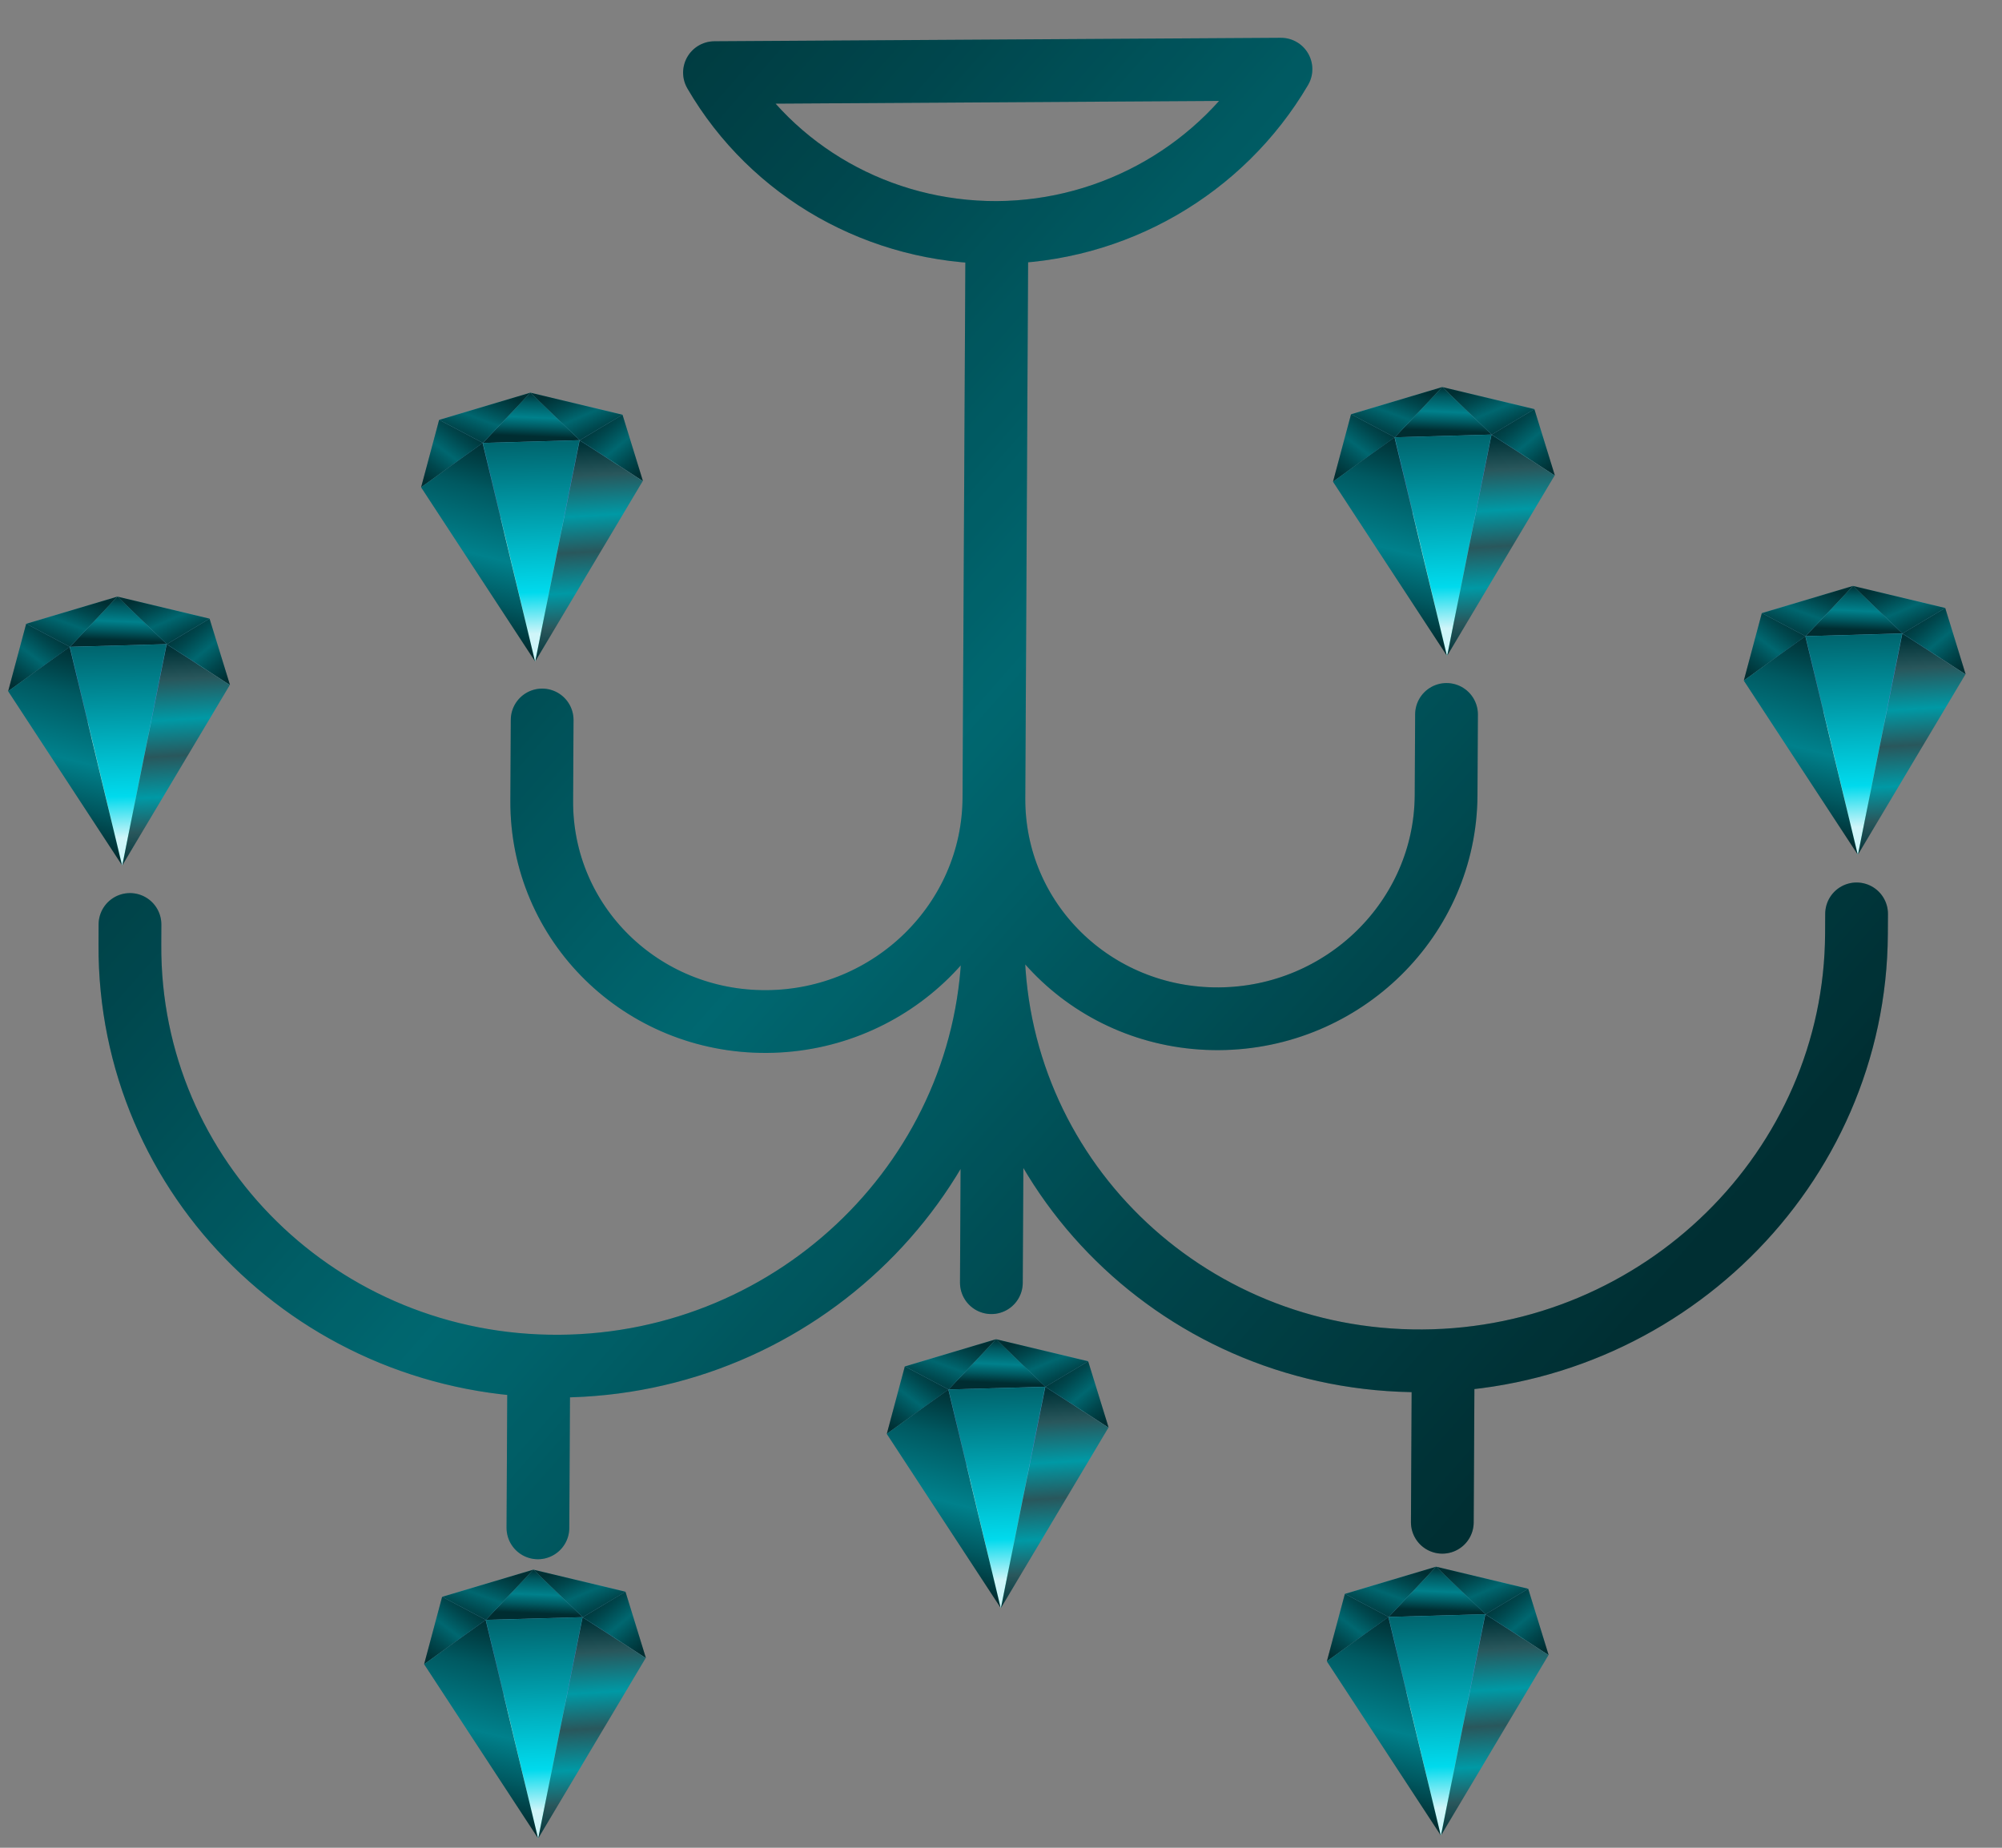 <svg width="52" height="48" viewBox="0 0 52 48" fill="none" xmlns="http://www.w3.org/2000/svg">
<rect x="0" y="0" width="52" height="48" fill="#808080" stroke="none"/>
<path d="M25.893 6.039C22.85 6.048 20.06 4.47 18.558 1.887L33.272 1.797C31.742 4.398 28.936 6.021 25.893 6.039ZM25.893 6.039L25.75 33.321M13.994 35.482L13.972 39.69M37.485 35.337L37.463 39.545M14.082 18.703L14.071 20.802C14.054 23.992 16.667 26.557 19.913 26.537C23.159 26.517 25.799 23.92 25.816 20.73C25.799 23.92 28.413 26.485 31.659 26.465C34.904 26.445 37.545 23.847 37.561 20.657L37.572 18.559M3.376 24.015L3.374 24.54C3.342 30.626 8.335 35.527 14.528 35.489C20.721 35.451 25.765 30.488 25.797 24.402C25.765 30.488 30.758 35.389 36.951 35.351C43.144 35.313 48.188 30.35 48.22 24.264L48.223 23.74" stroke="url(#paint0_linear_929_5737)" stroke-width="1.63" stroke-linecap="round" stroke-linejoin="round"/>
<path d="M25.893 6.039C22.85 6.048 20.06 4.47 18.558 1.887L33.272 1.797C31.742 4.398 28.936 6.021 25.893 6.039ZM25.893 6.039L25.75 33.321M13.994 35.482L13.972 39.69M37.485 35.337L37.463 39.545M14.082 18.703L14.071 20.802C14.054 23.992 16.667 26.557 19.913 26.537C23.159 26.517 25.799 23.92 25.816 20.73C25.799 23.92 28.413 26.485 31.659 26.465C34.904 26.445 37.545 23.847 37.561 20.657L37.572 18.559M3.376 24.015L3.374 24.54C3.342 30.626 8.335 35.527 14.528 35.489C20.721 35.451 25.765 30.488 25.797 24.402C25.765 30.488 30.758 35.389 36.951 35.351C43.144 35.313 48.188 30.35 48.22 24.264L48.223 23.74" stroke="black" stroke-opacity="0.2" stroke-width="1.63" stroke-linecap="round" stroke-linejoin="round"/>
<path d="M15.175 44.339L12.659 44.41L13.898 43.316L15.175 44.339Z" fill="url(#paint1_linear_929_5737)"/>
<path d="M15.171 44.34L12.658 44.411L13.976 47.755L15.171 44.34Z" fill="url(#paint2_linear_929_5737)"/>
<path d="M16.288 42.369L13.899 43.317L15.176 44.34L16.288 42.369Z" fill="url(#paint3_linear_929_5737)"/>
<path d="M11.477 42.503L13.899 43.316L16.289 42.367L16.244 41.349L13.853 40.776L11.485 41.482L11.477 42.503Z" fill="url(#paint4_linear_929_5737)" fill-opacity="0.5"/>
<path d="M12.617 42.083L11.015 43.234L12.66 44.409L15.176 44.339L16.776 43.072L15.133 42.012L12.617 42.083Z" fill="url(#paint5_radial_929_5737)" fill-opacity="0.5"/>
<path d="M15.135 42.01L12.62 42.08L13.854 40.775L15.135 42.01Z" fill="url(#paint6_linear_929_5737)"/>
<path d="M15.129 42.011L12.619 42.082L13.978 47.755L15.129 42.011Z" fill="url(#paint7_linear_929_5737)"/>
<path d="M11.486 41.481L12.619 42.08L13.854 40.775L11.486 41.481Z" fill="url(#paint8_linear_929_5737)"/>
<path d="M11.486 41.481L12.619 42.08L13.854 40.775L11.486 41.481Z" fill="black" fill-opacity="0.2"/>
<path d="M16.247 41.349L15.136 42.01L13.855 40.776L16.247 41.349Z" fill="url(#paint9_linear_929_5737)"/>
<path d="M16.247 41.349L15.136 42.01L13.855 40.776L16.247 41.349Z" fill="black" fill-opacity="0.2"/>
<path d="M11.484 41.481L12.616 42.08L11.016 43.232L11.484 41.481Z" fill="url(#paint10_linear_929_5737)"/>
<path d="M11.484 41.481L12.616 42.08L11.016 43.232L11.484 41.481Z" fill="black" fill-opacity="0.2"/>
<path d="M16.246 41.349L15.136 42.012L16.777 43.072L16.246 41.349Z" fill="url(#paint11_linear_929_5737)"/>
<path d="M16.246 41.349L15.136 42.012L16.777 43.072L16.246 41.349Z" fill="black" fill-opacity="0.2"/>
<path d="M13.975 47.754L12.615 42.081L11.016 43.233L13.975 47.754Z" fill="url(#paint12_linear_929_5737)"/>
<path d="M13.98 47.756L15.132 42.012L16.771 43.072L13.98 47.756Z" fill="url(#paint13_linear_929_5737)"/>
<path d="M27.193 38.354L24.677 38.425L25.916 37.331L27.193 38.354Z" fill="url(#paint14_linear_929_5737)"/>
<path d="M27.19 38.355L24.677 38.426L25.995 41.77L27.19 38.355Z" fill="url(#paint15_linear_929_5737)"/>
<path d="M28.307 36.384L25.917 37.332L27.194 38.354L28.307 36.384Z" fill="url(#paint16_linear_929_5737)"/>
<path d="M23.496 36.518L25.918 37.33L28.308 36.382L28.262 35.363L25.871 34.791L23.504 35.497L23.496 36.518Z" fill="url(#paint17_linear_929_5737)" fill-opacity="0.5"/>
<path d="M24.635 36.097L23.033 37.248L24.678 38.424L27.193 38.353L28.793 37.086L27.151 36.026L24.635 36.097Z" fill="url(#paint18_radial_929_5737)" fill-opacity="0.5"/>
<path d="M27.154 36.024L24.638 36.095L25.873 34.79L27.154 36.024Z" fill="url(#paint19_linear_929_5737)"/>
<path d="M27.146 36.026L24.636 36.096L25.995 41.77L27.146 36.026Z" fill="url(#paint20_linear_929_5737)"/>
<path d="M23.504 35.496L24.638 36.095L25.872 34.789L23.504 35.496Z" fill="url(#paint21_linear_929_5737)"/>
<path d="M23.504 35.496L24.638 36.095L25.872 34.789L23.504 35.496Z" fill="black" fill-opacity="0.2"/>
<path d="M28.265 35.363L27.154 36.025L25.873 34.79L28.265 35.363Z" fill="url(#paint22_linear_929_5737)"/>
<path d="M28.265 35.363L27.154 36.025L25.873 34.79L28.265 35.363Z" fill="black" fill-opacity="0.2"/>
<path d="M23.502 35.496L24.635 36.095L23.034 37.247L23.502 35.496Z" fill="url(#paint23_linear_929_5737)"/>
<path d="M23.502 35.496L24.635 36.095L23.034 37.247L23.502 35.496Z" fill="black" fill-opacity="0.2"/>
<path d="M28.264 35.364L27.154 36.026L28.796 37.086L28.264 35.364Z" fill="url(#paint24_linear_929_5737)"/>
<path d="M28.264 35.364L27.154 36.026L28.796 37.086L28.264 35.364Z" fill="black" fill-opacity="0.2"/>
<path d="M25.991 41.769L24.632 36.096L23.032 37.248L25.991 41.769Z" fill="url(#paint25_linear_929_5737)"/>
<path d="M25.999 41.77L27.151 36.026L28.79 37.087L25.999 41.77Z" fill="url(#paint26_linear_929_5737)"/>
<path d="M38.623 44.263L36.107 44.333L37.346 43.24L38.623 44.263Z" fill="url(#paint27_linear_929_5737)"/>
<path d="M38.62 44.264L36.107 44.334L37.425 47.678L38.62 44.264Z" fill="url(#paint28_linear_929_5737)"/>
<path d="M39.736 42.293L37.347 43.241L38.624 44.263L39.736 42.293Z" fill="url(#paint29_linear_929_5737)"/>
<path d="M34.926 42.426L37.348 43.239L39.738 42.291L39.693 41.272L37.301 40.699L34.934 41.406L34.926 42.426Z" fill="url(#paint30_linear_929_5737)" fill-opacity="0.5"/>
<path d="M36.065 42.006L34.463 43.157L36.108 44.333L38.623 44.262L40.223 42.995L38.581 41.935L36.065 42.006Z" fill="url(#paint31_radial_929_5737)" fill-opacity="0.5"/>
<path d="M38.583 41.933L36.068 42.004L37.303 40.699L38.583 41.933Z" fill="url(#paint32_linear_929_5737)"/>
<path d="M38.576 41.934L36.066 42.005L37.425 47.678L38.576 41.934Z" fill="url(#paint33_linear_929_5737)"/>
<path d="M34.934 41.405L36.068 42.004L37.302 40.698L34.934 41.405Z" fill="url(#paint34_linear_929_5737)"/>
<path d="M34.934 41.405L36.068 42.004L37.302 40.698L34.934 41.405Z" fill="black" fill-opacity="0.2"/>
<path d="M39.694 41.272L38.584 41.934L37.303 40.699L39.694 41.272Z" fill="url(#paint35_linear_929_5737)"/>
<path d="M39.694 41.272L38.584 41.934L37.303 40.699L39.694 41.272Z" fill="black" fill-opacity="0.2"/>
<path d="M34.932 41.405L36.065 42.004L34.464 43.156L34.932 41.405Z" fill="url(#paint36_linear_929_5737)"/>
<path d="M34.932 41.405L36.065 42.004L34.464 43.156L34.932 41.405Z" fill="black" fill-opacity="0.2"/>
<path d="M39.694 41.273L38.584 41.935L40.225 42.995L39.694 41.273Z" fill="url(#paint37_linear_929_5737)"/>
<path d="M39.694 41.273L38.584 41.935L40.225 42.995L39.694 41.273Z" fill="black" fill-opacity="0.2"/>
<path d="M37.422 47.678L36.062 42.005L34.463 43.157L37.422 47.678Z" fill="url(#paint38_linear_929_5737)"/>
<path d="M37.429 47.679L38.58 41.935L40.22 42.996L37.429 47.679Z" fill="url(#paint39_linear_929_5737)"/>
<path d="M49.453 18.785L46.938 18.856L48.176 17.763L49.453 18.785Z" fill="url(#paint40_linear_929_5737)"/>
<path d="M49.449 18.786L46.937 18.857L48.255 22.201L49.449 18.786Z" fill="url(#paint41_linear_929_5737)"/>
<path d="M50.567 16.815L48.178 17.763L49.454 18.785L50.567 16.815Z" fill="url(#paint42_linear_929_5737)"/>
<path d="M45.756 16.949L48.178 17.762L50.568 16.814L50.522 15.794L48.131 15.222L45.764 15.928L45.756 16.949Z" fill="url(#paint43_linear_929_5737)" fill-opacity="0.5"/>
<path d="M46.895 16.528L45.293 17.679L46.938 18.855L49.454 18.784L51.054 17.517L49.411 16.457L46.895 16.528Z" fill="url(#paint44_radial_929_5737)" fill-opacity="0.5"/>
<path d="M49.413 16.455L46.898 16.526L48.133 15.221L49.413 16.455Z" fill="url(#paint45_linear_929_5737)"/>
<path d="M49.406 16.457L46.896 16.527L48.256 22.201L49.406 16.457Z" fill="url(#paint46_linear_929_5737)"/>
<path d="M45.764 15.927L46.897 16.526L48.132 15.22L45.764 15.927Z" fill="url(#paint47_linear_929_5737)"/>
<path d="M45.764 15.927L46.897 16.526L48.132 15.22L45.764 15.927Z" fill="black" fill-opacity="0.2"/>
<path d="M50.525 15.794L49.415 16.456L48.134 15.222L50.525 15.794Z" fill="url(#paint48_linear_929_5737)"/>
<path d="M50.525 15.794L49.415 16.456L48.134 15.222L50.525 15.794Z" fill="black" fill-opacity="0.2"/>
<path d="M45.762 15.927L46.895 16.526L45.294 17.678L45.762 15.927Z" fill="url(#paint49_linear_929_5737)"/>
<path d="M45.762 15.927L46.895 16.526L45.294 17.678L45.762 15.927Z" fill="black" fill-opacity="0.2"/>
<path d="M50.525 15.795L49.415 16.457L51.056 17.518L50.525 15.795Z" fill="url(#paint50_linear_929_5737)"/>
<path d="M50.525 15.795L49.415 16.457L51.056 17.518L50.525 15.795Z" fill="black" fill-opacity="0.2"/>
<path d="M48.252 22.2L46.892 16.527L45.293 17.68L48.252 22.2Z" fill="url(#paint51_linear_929_5737)"/>
<path d="M48.259 22.201L49.411 16.457L51.05 17.518L48.259 22.201Z" fill="url(#paint52_linear_929_5737)"/>
<path d="M38.782 13.618L36.267 13.689L37.505 12.596L38.782 13.618Z" fill="url(#paint53_linear_929_5737)"/>
<path d="M38.779 13.62L36.267 13.691L37.585 17.035L38.779 13.62Z" fill="url(#paint54_linear_929_5737)"/>
<path d="M39.897 11.649L37.508 12.597L38.784 13.619L39.897 11.649Z" fill="url(#paint55_linear_929_5737)"/>
<path d="M35.086 11.783L37.508 12.595L39.897 11.647L39.852 10.628L37.461 10.056L35.093 10.762L35.086 11.783Z" fill="url(#paint56_linear_929_5737)" fill-opacity="0.5"/>
<path d="M36.225 11.362L34.623 12.513L36.268 13.688L38.784 13.618L40.384 12.351L38.741 11.291L36.225 11.362Z" fill="url(#paint57_radial_929_5737)" fill-opacity="0.5"/>
<path d="M38.743 11.289L36.228 11.36L37.462 10.055L38.743 11.289Z" fill="url(#paint58_linear_929_5737)"/>
<path d="M38.737 11.29L36.227 11.361L37.586 17.034L38.737 11.29Z" fill="url(#paint59_linear_929_5737)"/>
<path d="M35.094 10.761L36.227 11.36L37.462 10.054L35.094 10.761Z" fill="url(#paint60_linear_929_5737)"/>
<path d="M35.094 10.761L36.227 11.36L37.462 10.054L35.094 10.761Z" fill="black" fill-opacity="0.2"/>
<path d="M39.855 10.628L38.745 11.29L37.464 10.055L39.855 10.628Z" fill="url(#paint61_linear_929_5737)"/>
<path d="M39.855 10.628L38.745 11.29L37.464 10.055L39.855 10.628Z" fill="black" fill-opacity="0.2"/>
<path d="M35.092 10.761L36.225 11.36L34.624 12.512L35.092 10.761Z" fill="url(#paint62_linear_929_5737)"/>
<path d="M35.092 10.761L36.225 11.36L34.624 12.512L35.092 10.761Z" fill="black" fill-opacity="0.2"/>
<path d="M39.854 10.629L38.745 11.291L40.386 12.352L39.854 10.629Z" fill="url(#paint63_linear_929_5737)"/>
<path d="M39.854 10.629L38.745 11.291L40.386 12.352L39.854 10.629Z" fill="black" fill-opacity="0.2"/>
<path d="M37.581 17.034L36.221 11.361L34.622 12.513L37.581 17.034Z" fill="url(#paint64_linear_929_5737)"/>
<path d="M37.589 17.035L38.74 11.291L40.38 12.352L37.589 17.035Z" fill="url(#paint65_linear_929_5737)"/>
<path d="M15.097 13.764L12.581 13.835L13.82 12.742L15.097 13.764Z" fill="url(#paint66_linear_929_5737)"/>
<path d="M15.094 13.766L12.581 13.836L13.899 17.18L15.094 13.766Z" fill="url(#paint67_linear_929_5737)"/>
<path d="M16.211 11.794L13.822 12.743L15.099 13.765L16.211 11.794Z" fill="url(#paint68_linear_929_5737)"/>
<path d="M11.4 11.928L13.822 12.741L16.212 11.793L16.167 10.774L13.776 10.201L11.408 10.908L11.4 11.928Z" fill="url(#paint69_linear_929_5737)" fill-opacity="0.5"/>
<path d="M12.54 11.508L10.938 12.659L12.582 13.834L15.098 13.764L16.698 12.497L15.056 11.437L12.54 11.508Z" fill="url(#paint70_radial_929_5737)" fill-opacity="0.5"/>
<path d="M15.058 11.435L12.543 11.506L13.777 10.2L15.058 11.435Z" fill="url(#paint71_linear_929_5737)"/>
<path d="M15.051 11.436L12.541 11.507L13.9 17.18L15.051 11.436Z" fill="url(#paint72_linear_929_5737)"/>
<path d="M11.409 10.907L12.542 11.505L13.777 10.2L11.409 10.907Z" fill="url(#paint73_linear_929_5737)"/>
<path d="M11.409 10.907L12.542 11.505L13.777 10.2L11.409 10.907Z" fill="black" fill-opacity="0.2"/>
<path d="M16.169 10.774L15.059 11.435L13.778 10.201L16.169 10.774Z" fill="url(#paint74_linear_929_5737)"/>
<path d="M16.169 10.774L15.059 11.435L13.778 10.201L16.169 10.774Z" fill="black" fill-opacity="0.2"/>
<path d="M11.406 10.907L12.539 11.505L10.938 12.658L11.406 10.907Z" fill="url(#paint75_linear_929_5737)"/>
<path d="M11.406 10.907L12.539 11.505L10.938 12.658L11.406 10.907Z" fill="black" fill-opacity="0.2"/>
<path d="M16.169 10.774L15.059 11.437L16.7 12.497L16.169 10.774Z" fill="url(#paint76_linear_929_5737)"/>
<path d="M16.169 10.774L15.059 11.437L16.7 12.497L16.169 10.774Z" fill="black" fill-opacity="0.2"/>
<path d="M13.896 17.18L12.536 11.507L10.937 12.659L13.896 17.18Z" fill="url(#paint77_linear_929_5737)"/>
<path d="M13.903 17.181L15.055 11.437L16.694 12.498L13.903 17.181Z" fill="url(#paint78_linear_929_5737)"/>
<path d="M4.371 19.062L1.855 19.133L3.094 18.039L4.371 19.062Z" fill="url(#paint79_linear_929_5737)"/>
<path d="M4.368 19.063L1.855 19.134L3.173 22.478L4.368 19.063Z" fill="url(#paint80_linear_929_5737)"/>
<path d="M5.485 17.092L3.096 18.04L4.373 19.063L5.485 17.092Z" fill="url(#paint81_linear_929_5737)"/>
<path d="M0.674 17.226L3.096 18.039L5.486 17.091L5.441 16.072L3.049 15.499L0.682 16.206L0.674 17.226Z" fill="url(#paint82_linear_929_5737)" fill-opacity="0.5"/>
<path d="M1.814 16.805L0.212 17.956L1.856 19.132L4.372 19.061L5.972 17.794L4.329 16.735L1.814 16.805Z" fill="url(#paint83_radial_929_5737)" fill-opacity="0.5"/>
<path d="M4.332 16.733L1.816 16.803L3.051 15.498L4.332 16.733Z" fill="url(#paint84_linear_929_5737)"/>
<path d="M4.325 16.734L1.815 16.805L3.174 22.478L4.325 16.734Z" fill="url(#paint85_linear_929_5737)"/>
<path d="M0.682 16.204L1.816 16.803L3.05 15.498L0.682 16.204Z" fill="url(#paint86_linear_929_5737)"/>
<path d="M0.682 16.204L1.816 16.803L3.05 15.498L0.682 16.204Z" fill="black" fill-opacity="0.2"/>
<path d="M5.443 16.071L4.333 16.733L3.052 15.499L5.443 16.071Z" fill="url(#paint87_linear_929_5737)"/>
<path d="M5.443 16.071L4.333 16.733L3.052 15.499L5.443 16.071Z" fill="black" fill-opacity="0.2"/>
<path d="M0.68 16.204L1.813 16.803L0.212 17.955L0.68 16.204Z" fill="url(#paint88_linear_929_5737)"/>
<path d="M0.68 16.204L1.813 16.803L0.212 17.955L0.68 16.204Z" fill="black" fill-opacity="0.2"/>
<path d="M5.443 16.072L4.333 16.735L5.974 17.795L5.443 16.072Z" fill="url(#paint89_linear_929_5737)"/>
<path d="M5.443 16.072L4.333 16.735L5.974 17.795L5.443 16.072Z" fill="black" fill-opacity="0.2"/>
<path d="M3.169 22.477L1.81 16.804L0.211 17.956L3.169 22.477Z" fill="url(#paint90_linear_929_5737)"/>
<path d="M3.177 22.479L4.329 16.735L5.968 17.796L3.177 22.479Z" fill="url(#paint91_linear_929_5737)"/>
<defs>
<linearGradient id="paint0_linear_929_5737" x1="4.925" y1="4.877" x2="40.817" y2="36.447" gradientUnits="userSpaceOnUse">
<stop offset="0.031" stop-color="#003B40"/>
<stop offset="0.266" stop-color="#005961"/>
<stop offset="0.51" stop-color="#00818C"/>
<stop offset="0.76" stop-color="#005961"/>
<stop offset="0.995" stop-color="#003B40"/>
</linearGradient>
<linearGradient id="paint1_linear_929_5737" x1="12.616" y1="42.009" x2="15.677" y2="41.494" gradientUnits="userSpaceOnUse">
<stop stop-color="white"/>
<stop offset="0.227" stop-color="#47FFDE" stop-opacity="0.8"/>
<stop offset="1" stop-color="#6D61FF" stop-opacity="0.5"/>
</linearGradient>
<linearGradient id="paint2_linear_929_5737" x1="12.614" y1="42.008" x2="15.673" y2="41.495" gradientUnits="userSpaceOnUse">
<stop stop-color="white"/>
<stop offset="0.227" stop-color="#47FFDE" stop-opacity="0.8"/>
<stop offset="1" stop-color="#6D61FF" stop-opacity="0.5"/>
</linearGradient>
<linearGradient id="paint3_linear_929_5737" x1="16.773" y1="42.97" x2="14.762" y2="42.866" gradientUnits="userSpaceOnUse">
<stop stop-color="white"/>
<stop offset="0.227" stop-color="#47FFDE" stop-opacity="0.8"/>
<stop offset="1" stop-color="#6D61FF" stop-opacity="0.5"/>
</linearGradient>
<linearGradient id="paint4_linear_929_5737" x1="13.91" y1="43.926" x2="13.805" y2="40.166" gradientUnits="userSpaceOnUse">
<stop stop-color="#6D61FF"/>
<stop offset="1" stop-color="#47FFDE"/>
</linearGradient>
<radialGradient id="paint5_radial_929_5737" cx="0" cy="0" r="1" gradientUnits="userSpaceOnUse" gradientTransform="translate(13.897 43.211) rotate(-1.611) scale(4.266 1.723)">
<stop stop-color="#6D61FF"/>
<stop offset="1" stop-color="#47FFDE"/>
</radialGradient>
<linearGradient id="paint6_linear_929_5737" x1="12.665" y1="42.079" x2="12.723" y2="40.687" gradientUnits="userSpaceOnUse">
<stop offset="0.158" stop-color="#002D31"/>
<stop offset="0.329" stop-color="#005961"/>
<stop offset="0.51" stop-color="#00818C"/>
<stop offset="0.786" stop-color="#005961"/>
<stop offset="0.988" stop-color="#002D31"/>
</linearGradient>
<linearGradient id="paint7_linear_929_5737" x1="13.867" y1="41.674" x2="14.018" y2="47.041" gradientUnits="userSpaceOnUse">
<stop stop-color="#005961"/>
<stop offset="0.8" stop-color="#00DAED"/>
<stop offset="1" stop-color="#CFF5F9"/>
</linearGradient>
<linearGradient id="paint8_linear_929_5737" x1="11.679" y1="42.065" x2="12.259" y2="40.476" gradientUnits="userSpaceOnUse">
<stop offset="0.031" stop-color="#003B40"/>
<stop offset="0.266" stop-color="#005961"/>
<stop offset="0.51" stop-color="#00818C"/>
<stop offset="0.76" stop-color="#005961"/>
<stop offset="0.995" stop-color="#003B40"/>
</linearGradient>
<linearGradient id="paint9_linear_929_5737" x1="16.074" y1="41.943" x2="15.415" y2="40.397" gradientUnits="userSpaceOnUse">
<stop offset="0.031" stop-color="#003B40"/>
<stop offset="0.266" stop-color="#005961"/>
<stop offset="0.51" stop-color="#00818C"/>
<stop offset="0.76" stop-color="#005961"/>
<stop offset="0.995" stop-color="#003B40"/>
</linearGradient>
<linearGradient id="paint10_linear_929_5737" x1="11.139" y1="43.173" x2="12.315" y2="41.614" gradientUnits="userSpaceOnUse">
<stop offset="0.031" stop-color="#003B40"/>
<stop offset="0.266" stop-color="#005961"/>
<stop offset="0.51" stop-color="#00818C"/>
<stop offset="0.76" stop-color="#005961"/>
<stop offset="0.995" stop-color="#003B40"/>
</linearGradient>
<linearGradient id="paint11_linear_929_5737" x1="16.652" y1="43.02" x2="15.414" y2="41.535" gradientUnits="userSpaceOnUse">
<stop offset="0.031" stop-color="#003B40"/>
<stop offset="0.266" stop-color="#005961"/>
<stop offset="0.51" stop-color="#00818C"/>
<stop offset="0.76" stop-color="#005961"/>
<stop offset="0.995" stop-color="#003B40"/>
</linearGradient>
<linearGradient id="paint12_linear_929_5737" x1="11.152" y1="47.834" x2="12.598" y2="41.946" gradientUnits="userSpaceOnUse">
<stop offset="0.158" stop-color="#002D31"/>
<stop offset="0.329" stop-color="#005961"/>
<stop offset="0.51" stop-color="#00818C"/>
<stop offset="0.786" stop-color="#005961"/>
<stop offset="0.988" stop-color="#002D31"/>
</linearGradient>
<linearGradient id="paint13_linear_929_5737" x1="15.986" y1="47.699" x2="15.671" y2="42.105" gradientUnits="userSpaceOnUse">
<stop stop-color="#003237"/>
<stop offset="0.159" stop-color="#29575C"/>
<stop offset="0.316" stop-color="#0099A5"/>
<stop offset="0.503" stop-color="#29575C"/>
<stop offset="0.67" stop-color="#0099A5"/>
<stop offset="0.857" stop-color="#29575C"/>
<stop offset="1" stop-color="#003237"/>
</linearGradient>
<linearGradient id="paint14_linear_929_5737" x1="24.633" y1="36.023" x2="27.695" y2="35.509" gradientUnits="userSpaceOnUse">
<stop stop-color="white"/>
<stop offset="0.227" stop-color="#47FFDE" stop-opacity="0.8"/>
<stop offset="1" stop-color="#6D61FF" stop-opacity="0.5"/>
</linearGradient>
<linearGradient id="paint15_linear_929_5737" x1="24.633" y1="36.023" x2="27.691" y2="35.51" gradientUnits="userSpaceOnUse">
<stop stop-color="white"/>
<stop offset="0.227" stop-color="#47FFDE" stop-opacity="0.8"/>
<stop offset="1" stop-color="#6D61FF" stop-opacity="0.5"/>
</linearGradient>
<linearGradient id="paint16_linear_929_5737" x1="28.791" y1="36.985" x2="26.78" y2="36.881" gradientUnits="userSpaceOnUse">
<stop stop-color="white"/>
<stop offset="0.227" stop-color="#47FFDE" stop-opacity="0.8"/>
<stop offset="1" stop-color="#6D61FF" stop-opacity="0.5"/>
</linearGradient>
<linearGradient id="paint17_linear_929_5737" x1="25.929" y1="37.941" x2="25.823" y2="34.181" gradientUnits="userSpaceOnUse">
<stop stop-color="#6D61FF"/>
<stop offset="1" stop-color="#47FFDE"/>
</linearGradient>
<radialGradient id="paint18_radial_929_5737" cx="0" cy="0" r="1" gradientUnits="userSpaceOnUse" gradientTransform="translate(25.914 37.225) rotate(-1.611) scale(4.266 1.723)">
<stop stop-color="#6D61FF"/>
<stop offset="1" stop-color="#47FFDE"/>
</radialGradient>
<linearGradient id="paint19_linear_929_5737" x1="24.684" y1="36.094" x2="24.742" y2="34.702" gradientUnits="userSpaceOnUse">
<stop offset="0.158" stop-color="#002D31"/>
<stop offset="0.329" stop-color="#005961"/>
<stop offset="0.51" stop-color="#00818C"/>
<stop offset="0.786" stop-color="#005961"/>
<stop offset="0.988" stop-color="#002D31"/>
</linearGradient>
<linearGradient id="paint20_linear_929_5737" x1="25.884" y1="35.688" x2="26.036" y2="41.055" gradientUnits="userSpaceOnUse">
<stop stop-color="#005961"/>
<stop offset="0.8" stop-color="#00DAED"/>
<stop offset="1" stop-color="#CFF5F9"/>
</linearGradient>
<linearGradient id="paint21_linear_929_5737" x1="23.698" y1="36.08" x2="24.277" y2="34.491" gradientUnits="userSpaceOnUse">
<stop offset="0.031" stop-color="#003B40"/>
<stop offset="0.266" stop-color="#005961"/>
<stop offset="0.51" stop-color="#00818C"/>
<stop offset="0.76" stop-color="#005961"/>
<stop offset="0.995" stop-color="#003B40"/>
</linearGradient>
<linearGradient id="paint22_linear_929_5737" x1="28.092" y1="35.958" x2="27.433" y2="34.412" gradientUnits="userSpaceOnUse">
<stop offset="0.031" stop-color="#003B40"/>
<stop offset="0.266" stop-color="#005961"/>
<stop offset="0.51" stop-color="#00818C"/>
<stop offset="0.76" stop-color="#005961"/>
<stop offset="0.995" stop-color="#003B40"/>
</linearGradient>
<linearGradient id="paint23_linear_929_5737" x1="23.158" y1="37.187" x2="24.333" y2="35.629" gradientUnits="userSpaceOnUse">
<stop offset="0.031" stop-color="#003B40"/>
<stop offset="0.266" stop-color="#005961"/>
<stop offset="0.51" stop-color="#00818C"/>
<stop offset="0.76" stop-color="#005961"/>
<stop offset="0.995" stop-color="#003B40"/>
</linearGradient>
<linearGradient id="paint24_linear_929_5737" x1="28.67" y1="37.034" x2="27.432" y2="35.549" gradientUnits="userSpaceOnUse">
<stop offset="0.031" stop-color="#003B40"/>
<stop offset="0.266" stop-color="#005961"/>
<stop offset="0.51" stop-color="#00818C"/>
<stop offset="0.76" stop-color="#005961"/>
<stop offset="0.995" stop-color="#003B40"/>
</linearGradient>
<linearGradient id="paint25_linear_929_5737" x1="23.168" y1="41.849" x2="24.615" y2="35.961" gradientUnits="userSpaceOnUse">
<stop offset="0.158" stop-color="#002D31"/>
<stop offset="0.329" stop-color="#005961"/>
<stop offset="0.51" stop-color="#00818C"/>
<stop offset="0.786" stop-color="#005961"/>
<stop offset="0.988" stop-color="#002D31"/>
</linearGradient>
<linearGradient id="paint26_linear_929_5737" x1="28.005" y1="41.714" x2="27.689" y2="36.119" gradientUnits="userSpaceOnUse">
<stop stop-color="#003237"/>
<stop offset="0.159" stop-color="#29575C"/>
<stop offset="0.316" stop-color="#0099A5"/>
<stop offset="0.503" stop-color="#29575C"/>
<stop offset="0.67" stop-color="#0099A5"/>
<stop offset="0.857" stop-color="#29575C"/>
<stop offset="1" stop-color="#003237"/>
</linearGradient>
<linearGradient id="paint27_linear_929_5737" x1="36.063" y1="41.932" x2="39.125" y2="41.418" gradientUnits="userSpaceOnUse">
<stop stop-color="white"/>
<stop offset="0.227" stop-color="#47FFDE" stop-opacity="0.8"/>
<stop offset="1" stop-color="#6D61FF" stop-opacity="0.5"/>
</linearGradient>
<linearGradient id="paint28_linear_929_5737" x1="36.063" y1="41.932" x2="39.121" y2="41.419" gradientUnits="userSpaceOnUse">
<stop stop-color="white"/>
<stop offset="0.227" stop-color="#47FFDE" stop-opacity="0.8"/>
<stop offset="1" stop-color="#6D61FF" stop-opacity="0.5"/>
</linearGradient>
<linearGradient id="paint29_linear_929_5737" x1="40.221" y1="42.894" x2="38.21" y2="42.79" gradientUnits="userSpaceOnUse">
<stop stop-color="white"/>
<stop offset="0.227" stop-color="#47FFDE" stop-opacity="0.8"/>
<stop offset="1" stop-color="#6D61FF" stop-opacity="0.5"/>
</linearGradient>
<linearGradient id="paint30_linear_929_5737" x1="37.359" y1="43.849" x2="37.253" y2="40.09" gradientUnits="userSpaceOnUse">
<stop stop-color="#6D61FF"/>
<stop offset="1" stop-color="#47FFDE"/>
</linearGradient>
<radialGradient id="paint31_radial_929_5737" cx="0" cy="0" r="1" gradientUnits="userSpaceOnUse" gradientTransform="translate(37.344 43.134) rotate(-1.611) scale(4.266 1.723)">
<stop stop-color="#6D61FF"/>
<stop offset="1" stop-color="#47FFDE"/>
</radialGradient>
<linearGradient id="paint32_linear_929_5737" x1="36.114" y1="42.003" x2="36.172" y2="40.611" gradientUnits="userSpaceOnUse">
<stop offset="0.158" stop-color="#002D31"/>
<stop offset="0.329" stop-color="#005961"/>
<stop offset="0.51" stop-color="#00818C"/>
<stop offset="0.786" stop-color="#005961"/>
<stop offset="0.988" stop-color="#002D31"/>
</linearGradient>
<linearGradient id="paint33_linear_929_5737" x1="37.314" y1="41.597" x2="37.465" y2="46.964" gradientUnits="userSpaceOnUse">
<stop stop-color="#005961"/>
<stop offset="0.8" stop-color="#00DAED"/>
<stop offset="1" stop-color="#CFF5F9"/>
</linearGradient>
<linearGradient id="paint34_linear_929_5737" x1="35.128" y1="41.989" x2="35.707" y2="40.4" gradientUnits="userSpaceOnUse">
<stop offset="0.031" stop-color="#003B40"/>
<stop offset="0.266" stop-color="#005961"/>
<stop offset="0.51" stop-color="#00818C"/>
<stop offset="0.76" stop-color="#005961"/>
<stop offset="0.995" stop-color="#003B40"/>
</linearGradient>
<linearGradient id="paint35_linear_929_5737" x1="39.522" y1="41.866" x2="38.863" y2="40.321" gradientUnits="userSpaceOnUse">
<stop offset="0.031" stop-color="#003B40"/>
<stop offset="0.266" stop-color="#005961"/>
<stop offset="0.51" stop-color="#00818C"/>
<stop offset="0.76" stop-color="#005961"/>
<stop offset="0.995" stop-color="#003B40"/>
</linearGradient>
<linearGradient id="paint36_linear_929_5737" x1="34.588" y1="43.096" x2="35.763" y2="41.538" gradientUnits="userSpaceOnUse">
<stop offset="0.031" stop-color="#003B40"/>
<stop offset="0.266" stop-color="#005961"/>
<stop offset="0.51" stop-color="#00818C"/>
<stop offset="0.76" stop-color="#005961"/>
<stop offset="0.995" stop-color="#003B40"/>
</linearGradient>
<linearGradient id="paint37_linear_929_5737" x1="40.1" y1="42.943" x2="38.862" y2="41.458" gradientUnits="userSpaceOnUse">
<stop offset="0.031" stop-color="#003B40"/>
<stop offset="0.266" stop-color="#005961"/>
<stop offset="0.51" stop-color="#00818C"/>
<stop offset="0.76" stop-color="#005961"/>
<stop offset="0.995" stop-color="#003B40"/>
</linearGradient>
<linearGradient id="paint38_linear_929_5737" x1="34.599" y1="47.758" x2="36.045" y2="41.87" gradientUnits="userSpaceOnUse">
<stop offset="0.158" stop-color="#002D31"/>
<stop offset="0.329" stop-color="#005961"/>
<stop offset="0.51" stop-color="#00818C"/>
<stop offset="0.786" stop-color="#005961"/>
<stop offset="0.988" stop-color="#002D31"/>
</linearGradient>
<linearGradient id="paint39_linear_929_5737" x1="39.435" y1="47.623" x2="39.119" y2="42.028" gradientUnits="userSpaceOnUse">
<stop stop-color="#003237"/>
<stop offset="0.159" stop-color="#29575C"/>
<stop offset="0.316" stop-color="#0099A5"/>
<stop offset="0.503" stop-color="#29575C"/>
<stop offset="0.67" stop-color="#0099A5"/>
<stop offset="0.857" stop-color="#29575C"/>
<stop offset="1" stop-color="#003237"/>
</linearGradient>
<linearGradient id="paint40_linear_929_5737" x1="46.894" y1="16.455" x2="49.956" y2="15.94" gradientUnits="userSpaceOnUse">
<stop stop-color="white"/>
<stop offset="0.227" stop-color="#47FFDE" stop-opacity="0.8"/>
<stop offset="1" stop-color="#6D61FF" stop-opacity="0.5"/>
</linearGradient>
<linearGradient id="paint41_linear_929_5737" x1="46.893" y1="16.454" x2="49.951" y2="15.941" gradientUnits="userSpaceOnUse">
<stop stop-color="white"/>
<stop offset="0.227" stop-color="#47FFDE" stop-opacity="0.8"/>
<stop offset="1" stop-color="#6D61FF" stop-opacity="0.5"/>
</linearGradient>
<linearGradient id="paint42_linear_929_5737" x1="51.052" y1="17.416" x2="49.04" y2="17.312" gradientUnits="userSpaceOnUse">
<stop stop-color="white"/>
<stop offset="0.227" stop-color="#47FFDE" stop-opacity="0.8"/>
<stop offset="1" stop-color="#6D61FF" stop-opacity="0.5"/>
</linearGradient>
<linearGradient id="paint43_linear_929_5737" x1="48.189" y1="18.372" x2="48.083" y2="14.613" gradientUnits="userSpaceOnUse">
<stop stop-color="#6D61FF"/>
<stop offset="1" stop-color="#47FFDE"/>
</linearGradient>
<radialGradient id="paint44_radial_929_5737" cx="0" cy="0" r="1" gradientUnits="userSpaceOnUse" gradientTransform="translate(48.175 17.656) rotate(-1.611) scale(4.266 1.723)">
<stop stop-color="#6D61FF"/>
<stop offset="1" stop-color="#47FFDE"/>
</radialGradient>
<linearGradient id="paint45_linear_929_5737" x1="46.944" y1="16.525" x2="47.002" y2="15.133" gradientUnits="userSpaceOnUse">
<stop offset="0.158" stop-color="#002D31"/>
<stop offset="0.329" stop-color="#005961"/>
<stop offset="0.51" stop-color="#00818C"/>
<stop offset="0.786" stop-color="#005961"/>
<stop offset="0.988" stop-color="#002D31"/>
</linearGradient>
<linearGradient id="paint46_linear_929_5737" x1="48.145" y1="16.119" x2="48.296" y2="21.486" gradientUnits="userSpaceOnUse">
<stop stop-color="#005961"/>
<stop offset="0.8" stop-color="#00DAED"/>
<stop offset="1" stop-color="#CFF5F9"/>
</linearGradient>
<linearGradient id="paint47_linear_929_5737" x1="45.958" y1="16.511" x2="46.537" y2="14.922" gradientUnits="userSpaceOnUse">
<stop offset="0.031" stop-color="#003B40"/>
<stop offset="0.266" stop-color="#005961"/>
<stop offset="0.51" stop-color="#00818C"/>
<stop offset="0.76" stop-color="#005961"/>
<stop offset="0.995" stop-color="#003B40"/>
</linearGradient>
<linearGradient id="paint48_linear_929_5737" x1="50.353" y1="16.389" x2="49.694" y2="14.843" gradientUnits="userSpaceOnUse">
<stop offset="0.031" stop-color="#003B40"/>
<stop offset="0.266" stop-color="#005961"/>
<stop offset="0.51" stop-color="#00818C"/>
<stop offset="0.76" stop-color="#005961"/>
<stop offset="0.995" stop-color="#003B40"/>
</linearGradient>
<linearGradient id="paint49_linear_929_5737" x1="45.418" y1="17.618" x2="46.593" y2="16.06" gradientUnits="userSpaceOnUse">
<stop offset="0.031" stop-color="#003B40"/>
<stop offset="0.266" stop-color="#005961"/>
<stop offset="0.51" stop-color="#00818C"/>
<stop offset="0.76" stop-color="#005961"/>
<stop offset="0.995" stop-color="#003B40"/>
</linearGradient>
<linearGradient id="paint50_linear_929_5737" x1="50.93" y1="17.465" x2="49.693" y2="15.98" gradientUnits="userSpaceOnUse">
<stop offset="0.031" stop-color="#003B40"/>
<stop offset="0.266" stop-color="#005961"/>
<stop offset="0.51" stop-color="#00818C"/>
<stop offset="0.76" stop-color="#005961"/>
<stop offset="0.995" stop-color="#003B40"/>
</linearGradient>
<linearGradient id="paint51_linear_929_5737" x1="45.429" y1="22.28" x2="46.875" y2="16.392" gradientUnits="userSpaceOnUse">
<stop offset="0.158" stop-color="#002D31"/>
<stop offset="0.329" stop-color="#005961"/>
<stop offset="0.51" stop-color="#00818C"/>
<stop offset="0.786" stop-color="#005961"/>
<stop offset="0.988" stop-color="#002D31"/>
</linearGradient>
<linearGradient id="paint52_linear_929_5737" x1="50.265" y1="22.145" x2="49.949" y2="16.551" gradientUnits="userSpaceOnUse">
<stop stop-color="#003237"/>
<stop offset="0.159" stop-color="#29575C"/>
<stop offset="0.316" stop-color="#0099A5"/>
<stop offset="0.503" stop-color="#29575C"/>
<stop offset="0.67" stop-color="#0099A5"/>
<stop offset="0.857" stop-color="#29575C"/>
<stop offset="1" stop-color="#003237"/>
</linearGradient>
<linearGradient id="paint53_linear_929_5737" x1="36.223" y1="11.288" x2="39.285" y2="10.774" gradientUnits="userSpaceOnUse">
<stop stop-color="white"/>
<stop offset="0.227" stop-color="#47FFDE" stop-opacity="0.8"/>
<stop offset="1" stop-color="#6D61FF" stop-opacity="0.5"/>
</linearGradient>
<linearGradient id="paint54_linear_929_5737" x1="36.223" y1="11.288" x2="39.281" y2="10.775" gradientUnits="userSpaceOnUse">
<stop stop-color="white"/>
<stop offset="0.227" stop-color="#47FFDE" stop-opacity="0.8"/>
<stop offset="1" stop-color="#6D61FF" stop-opacity="0.5"/>
</linearGradient>
<linearGradient id="paint55_linear_929_5737" x1="40.382" y1="12.25" x2="38.37" y2="12.146" gradientUnits="userSpaceOnUse">
<stop stop-color="white"/>
<stop offset="0.227" stop-color="#47FFDE" stop-opacity="0.8"/>
<stop offset="1" stop-color="#6D61FF" stop-opacity="0.5"/>
</linearGradient>
<linearGradient id="paint56_linear_929_5737" x1="37.519" y1="13.206" x2="37.413" y2="9.446" gradientUnits="userSpaceOnUse">
<stop stop-color="#6D61FF"/>
<stop offset="1" stop-color="#47FFDE"/>
</linearGradient>
<radialGradient id="paint57_radial_929_5737" cx="0" cy="0" r="1" gradientUnits="userSpaceOnUse" gradientTransform="translate(37.505 12.49) rotate(-1.611) scale(4.266 1.723)">
<stop stop-color="#6D61FF"/>
<stop offset="1" stop-color="#47FFDE"/>
</radialGradient>
<linearGradient id="paint58_linear_929_5737" x1="36.273" y1="11.359" x2="36.331" y2="9.967" gradientUnits="userSpaceOnUse">
<stop offset="0.158" stop-color="#002D31"/>
<stop offset="0.329" stop-color="#005961"/>
<stop offset="0.51" stop-color="#00818C"/>
<stop offset="0.786" stop-color="#005961"/>
<stop offset="0.988" stop-color="#002D31"/>
</linearGradient>
<linearGradient id="paint59_linear_929_5737" x1="37.475" y1="10.953" x2="37.626" y2="16.32" gradientUnits="userSpaceOnUse">
<stop stop-color="#005961"/>
<stop offset="0.8" stop-color="#00DAED"/>
<stop offset="1" stop-color="#CFF5F9"/>
</linearGradient>
<linearGradient id="paint60_linear_929_5737" x1="35.288" y1="11.345" x2="35.867" y2="9.755" gradientUnits="userSpaceOnUse">
<stop offset="0.031" stop-color="#003B40"/>
<stop offset="0.266" stop-color="#005961"/>
<stop offset="0.51" stop-color="#00818C"/>
<stop offset="0.76" stop-color="#005961"/>
<stop offset="0.995" stop-color="#003B40"/>
</linearGradient>
<linearGradient id="paint61_linear_929_5737" x1="39.683" y1="11.222" x2="39.023" y2="9.677" gradientUnits="userSpaceOnUse">
<stop offset="0.031" stop-color="#003B40"/>
<stop offset="0.266" stop-color="#005961"/>
<stop offset="0.51" stop-color="#00818C"/>
<stop offset="0.76" stop-color="#005961"/>
<stop offset="0.995" stop-color="#003B40"/>
</linearGradient>
<linearGradient id="paint62_linear_929_5737" x1="34.748" y1="12.452" x2="35.923" y2="10.894" gradientUnits="userSpaceOnUse">
<stop offset="0.031" stop-color="#003B40"/>
<stop offset="0.266" stop-color="#005961"/>
<stop offset="0.51" stop-color="#00818C"/>
<stop offset="0.76" stop-color="#005961"/>
<stop offset="0.995" stop-color="#003B40"/>
</linearGradient>
<linearGradient id="paint63_linear_929_5737" x1="40.26" y1="12.299" x2="39.022" y2="10.814" gradientUnits="userSpaceOnUse">
<stop offset="0.031" stop-color="#003B40"/>
<stop offset="0.266" stop-color="#005961"/>
<stop offset="0.51" stop-color="#00818C"/>
<stop offset="0.76" stop-color="#005961"/>
<stop offset="0.995" stop-color="#003B40"/>
</linearGradient>
<linearGradient id="paint64_linear_929_5737" x1="34.758" y1="17.114" x2="36.205" y2="11.226" gradientUnits="userSpaceOnUse">
<stop offset="0.158" stop-color="#002D31"/>
<stop offset="0.329" stop-color="#005961"/>
<stop offset="0.51" stop-color="#00818C"/>
<stop offset="0.786" stop-color="#005961"/>
<stop offset="0.988" stop-color="#002D31"/>
</linearGradient>
<linearGradient id="paint65_linear_929_5737" x1="39.595" y1="16.978" x2="39.279" y2="11.384" gradientUnits="userSpaceOnUse">
<stop stop-color="#003237"/>
<stop offset="0.159" stop-color="#29575C"/>
<stop offset="0.316" stop-color="#0099A5"/>
<stop offset="0.503" stop-color="#29575C"/>
<stop offset="0.67" stop-color="#0099A5"/>
<stop offset="0.857" stop-color="#29575C"/>
<stop offset="1" stop-color="#003237"/>
</linearGradient>
<linearGradient id="paint66_linear_929_5737" x1="12.537" y1="11.434" x2="15.599" y2="10.92" gradientUnits="userSpaceOnUse">
<stop stop-color="white"/>
<stop offset="0.227" stop-color="#47FFDE" stop-opacity="0.8"/>
<stop offset="1" stop-color="#6D61FF" stop-opacity="0.5"/>
</linearGradient>
<linearGradient id="paint67_linear_929_5737" x1="12.537" y1="11.434" x2="15.596" y2="10.921" gradientUnits="userSpaceOnUse">
<stop stop-color="white"/>
<stop offset="0.227" stop-color="#47FFDE" stop-opacity="0.8"/>
<stop offset="1" stop-color="#6D61FF" stop-opacity="0.5"/>
</linearGradient>
<linearGradient id="paint68_linear_929_5737" x1="16.696" y1="12.396" x2="14.685" y2="12.291" gradientUnits="userSpaceOnUse">
<stop stop-color="white"/>
<stop offset="0.227" stop-color="#47FFDE" stop-opacity="0.8"/>
<stop offset="1" stop-color="#6D61FF" stop-opacity="0.5"/>
</linearGradient>
<linearGradient id="paint69_linear_929_5737" x1="13.833" y1="13.351" x2="13.728" y2="9.592" gradientUnits="userSpaceOnUse">
<stop stop-color="#6D61FF"/>
<stop offset="1" stop-color="#47FFDE"/>
</linearGradient>
<radialGradient id="paint70_radial_929_5737" cx="0" cy="0" r="1" gradientUnits="userSpaceOnUse" gradientTransform="translate(13.819 12.636) rotate(-1.611) scale(4.266 1.723)">
<stop stop-color="#6D61FF"/>
<stop offset="1" stop-color="#47FFDE"/>
</radialGradient>
<linearGradient id="paint71_linear_929_5737" x1="12.588" y1="11.504" x2="12.646" y2="10.113" gradientUnits="userSpaceOnUse">
<stop offset="0.158" stop-color="#002D31"/>
<stop offset="0.329" stop-color="#005961"/>
<stop offset="0.51" stop-color="#00818C"/>
<stop offset="0.786" stop-color="#005961"/>
<stop offset="0.988" stop-color="#002D31"/>
</linearGradient>
<linearGradient id="paint72_linear_929_5737" x1="13.789" y1="11.099" x2="13.94" y2="16.465" gradientUnits="userSpaceOnUse">
<stop stop-color="#005961"/>
<stop offset="0.8" stop-color="#00DAED"/>
<stop offset="1" stop-color="#CFF5F9"/>
</linearGradient>
<linearGradient id="paint73_linear_929_5737" x1="11.602" y1="11.491" x2="12.182" y2="9.901" gradientUnits="userSpaceOnUse">
<stop offset="0.031" stop-color="#003B40"/>
<stop offset="0.266" stop-color="#005961"/>
<stop offset="0.51" stop-color="#00818C"/>
<stop offset="0.76" stop-color="#005961"/>
<stop offset="0.995" stop-color="#003B40"/>
</linearGradient>
<linearGradient id="paint74_linear_929_5737" x1="15.997" y1="11.368" x2="15.338" y2="9.822" gradientUnits="userSpaceOnUse">
<stop offset="0.031" stop-color="#003B40"/>
<stop offset="0.266" stop-color="#005961"/>
<stop offset="0.51" stop-color="#00818C"/>
<stop offset="0.76" stop-color="#005961"/>
<stop offset="0.995" stop-color="#003B40"/>
</linearGradient>
<linearGradient id="paint75_linear_929_5737" x1="11.062" y1="12.598" x2="12.238" y2="11.04" gradientUnits="userSpaceOnUse">
<stop offset="0.031" stop-color="#003B40"/>
<stop offset="0.266" stop-color="#005961"/>
<stop offset="0.51" stop-color="#00818C"/>
<stop offset="0.76" stop-color="#005961"/>
<stop offset="0.995" stop-color="#003B40"/>
</linearGradient>
<linearGradient id="paint76_linear_929_5737" x1="16.575" y1="12.444" x2="15.337" y2="10.96" gradientUnits="userSpaceOnUse">
<stop offset="0.031" stop-color="#003B40"/>
<stop offset="0.266" stop-color="#005961"/>
<stop offset="0.51" stop-color="#00818C"/>
<stop offset="0.76" stop-color="#005961"/>
<stop offset="0.995" stop-color="#003B40"/>
</linearGradient>
<linearGradient id="paint77_linear_929_5737" x1="11.073" y1="17.259" x2="12.519" y2="11.371" gradientUnits="userSpaceOnUse">
<stop offset="0.158" stop-color="#002D31"/>
<stop offset="0.329" stop-color="#005961"/>
<stop offset="0.51" stop-color="#00818C"/>
<stop offset="0.786" stop-color="#005961"/>
<stop offset="0.988" stop-color="#002D31"/>
</linearGradient>
<linearGradient id="paint78_linear_929_5737" x1="15.909" y1="17.124" x2="15.594" y2="11.53" gradientUnits="userSpaceOnUse">
<stop stop-color="#003237"/>
<stop offset="0.159" stop-color="#29575C"/>
<stop offset="0.316" stop-color="#0099A5"/>
<stop offset="0.503" stop-color="#29575C"/>
<stop offset="0.67" stop-color="#0099A5"/>
<stop offset="0.857" stop-color="#29575C"/>
<stop offset="1" stop-color="#003237"/>
</linearGradient>
<linearGradient id="paint79_linear_929_5737" x1="1.811" y1="16.732" x2="4.873" y2="16.217" gradientUnits="userSpaceOnUse">
<stop stop-color="white"/>
<stop offset="0.227" stop-color="#47FFDE" stop-opacity="0.8"/>
<stop offset="1" stop-color="#6D61FF" stop-opacity="0.5"/>
</linearGradient>
<linearGradient id="paint80_linear_929_5737" x1="1.811" y1="16.731" x2="4.87" y2="16.218" gradientUnits="userSpaceOnUse">
<stop stop-color="white"/>
<stop offset="0.227" stop-color="#47FFDE" stop-opacity="0.8"/>
<stop offset="1" stop-color="#6D61FF" stop-opacity="0.5"/>
</linearGradient>
<linearGradient id="paint81_linear_929_5737" x1="5.97" y1="17.693" x2="3.959" y2="17.589" gradientUnits="userSpaceOnUse">
<stop stop-color="white"/>
<stop offset="0.227" stop-color="#47FFDE" stop-opacity="0.8"/>
<stop offset="1" stop-color="#6D61FF" stop-opacity="0.5"/>
</linearGradient>
<linearGradient id="paint82_linear_929_5737" x1="3.107" y1="18.649" x2="3.001" y2="14.89" gradientUnits="userSpaceOnUse">
<stop stop-color="#6D61FF"/>
<stop offset="1" stop-color="#47FFDE"/>
</linearGradient>
<radialGradient id="paint83_radial_929_5737" cx="0" cy="0" r="1" gradientUnits="userSpaceOnUse" gradientTransform="translate(3.093 17.933) rotate(-1.611) scale(4.266 1.723)">
<stop stop-color="#6D61FF"/>
<stop offset="1" stop-color="#47FFDE"/>
</radialGradient>
<linearGradient id="paint84_linear_929_5737" x1="1.862" y1="16.802" x2="1.92" y2="15.41" gradientUnits="userSpaceOnUse">
<stop offset="0.158" stop-color="#002D31"/>
<stop offset="0.329" stop-color="#005961"/>
<stop offset="0.51" stop-color="#00818C"/>
<stop offset="0.786" stop-color="#005961"/>
<stop offset="0.988" stop-color="#002D31"/>
</linearGradient>
<linearGradient id="paint85_linear_929_5737" x1="3.063" y1="16.396" x2="3.214" y2="21.763" gradientUnits="userSpaceOnUse">
<stop stop-color="#005961"/>
<stop offset="0.8" stop-color="#00DAED"/>
<stop offset="1" stop-color="#CFF5F9"/>
</linearGradient>
<linearGradient id="paint86_linear_929_5737" x1="0.876" y1="16.788" x2="1.455" y2="15.199" gradientUnits="userSpaceOnUse">
<stop offset="0.031" stop-color="#003B40"/>
<stop offset="0.266" stop-color="#005961"/>
<stop offset="0.51" stop-color="#00818C"/>
<stop offset="0.76" stop-color="#005961"/>
<stop offset="0.995" stop-color="#003B40"/>
</linearGradient>
<linearGradient id="paint87_linear_929_5737" x1="5.271" y1="16.666" x2="4.612" y2="15.12" gradientUnits="userSpaceOnUse">
<stop offset="0.031" stop-color="#003B40"/>
<stop offset="0.266" stop-color="#005961"/>
<stop offset="0.51" stop-color="#00818C"/>
<stop offset="0.76" stop-color="#005961"/>
<stop offset="0.995" stop-color="#003B40"/>
</linearGradient>
<linearGradient id="paint88_linear_929_5737" x1="0.336" y1="17.895" x2="1.511" y2="16.337" gradientUnits="userSpaceOnUse">
<stop offset="0.031" stop-color="#003B40"/>
<stop offset="0.266" stop-color="#005961"/>
<stop offset="0.51" stop-color="#00818C"/>
<stop offset="0.76" stop-color="#005961"/>
<stop offset="0.995" stop-color="#003B40"/>
</linearGradient>
<linearGradient id="paint89_linear_929_5737" x1="5.849" y1="17.743" x2="4.611" y2="16.258" gradientUnits="userSpaceOnUse">
<stop offset="0.031" stop-color="#003B40"/>
<stop offset="0.266" stop-color="#005961"/>
<stop offset="0.51" stop-color="#00818C"/>
<stop offset="0.76" stop-color="#005961"/>
<stop offset="0.995" stop-color="#003B40"/>
</linearGradient>
<linearGradient id="paint90_linear_929_5737" x1="0.347" y1="22.557" x2="1.793" y2="16.669" gradientUnits="userSpaceOnUse">
<stop offset="0.158" stop-color="#002D31"/>
<stop offset="0.329" stop-color="#005961"/>
<stop offset="0.51" stop-color="#00818C"/>
<stop offset="0.786" stop-color="#005961"/>
<stop offset="0.988" stop-color="#002D31"/>
</linearGradient>
<linearGradient id="paint91_linear_929_5737" x1="5.183" y1="22.422" x2="4.867" y2="16.828" gradientUnits="userSpaceOnUse">
<stop stop-color="#003237"/>
<stop offset="0.159" stop-color="#29575C"/>
<stop offset="0.316" stop-color="#0099A5"/>
<stop offset="0.503" stop-color="#29575C"/>
<stop offset="0.67" stop-color="#0099A5"/>
<stop offset="0.857" stop-color="#29575C"/>
<stop offset="1" stop-color="#003237"/>
</linearGradient>
</defs>
</svg>
